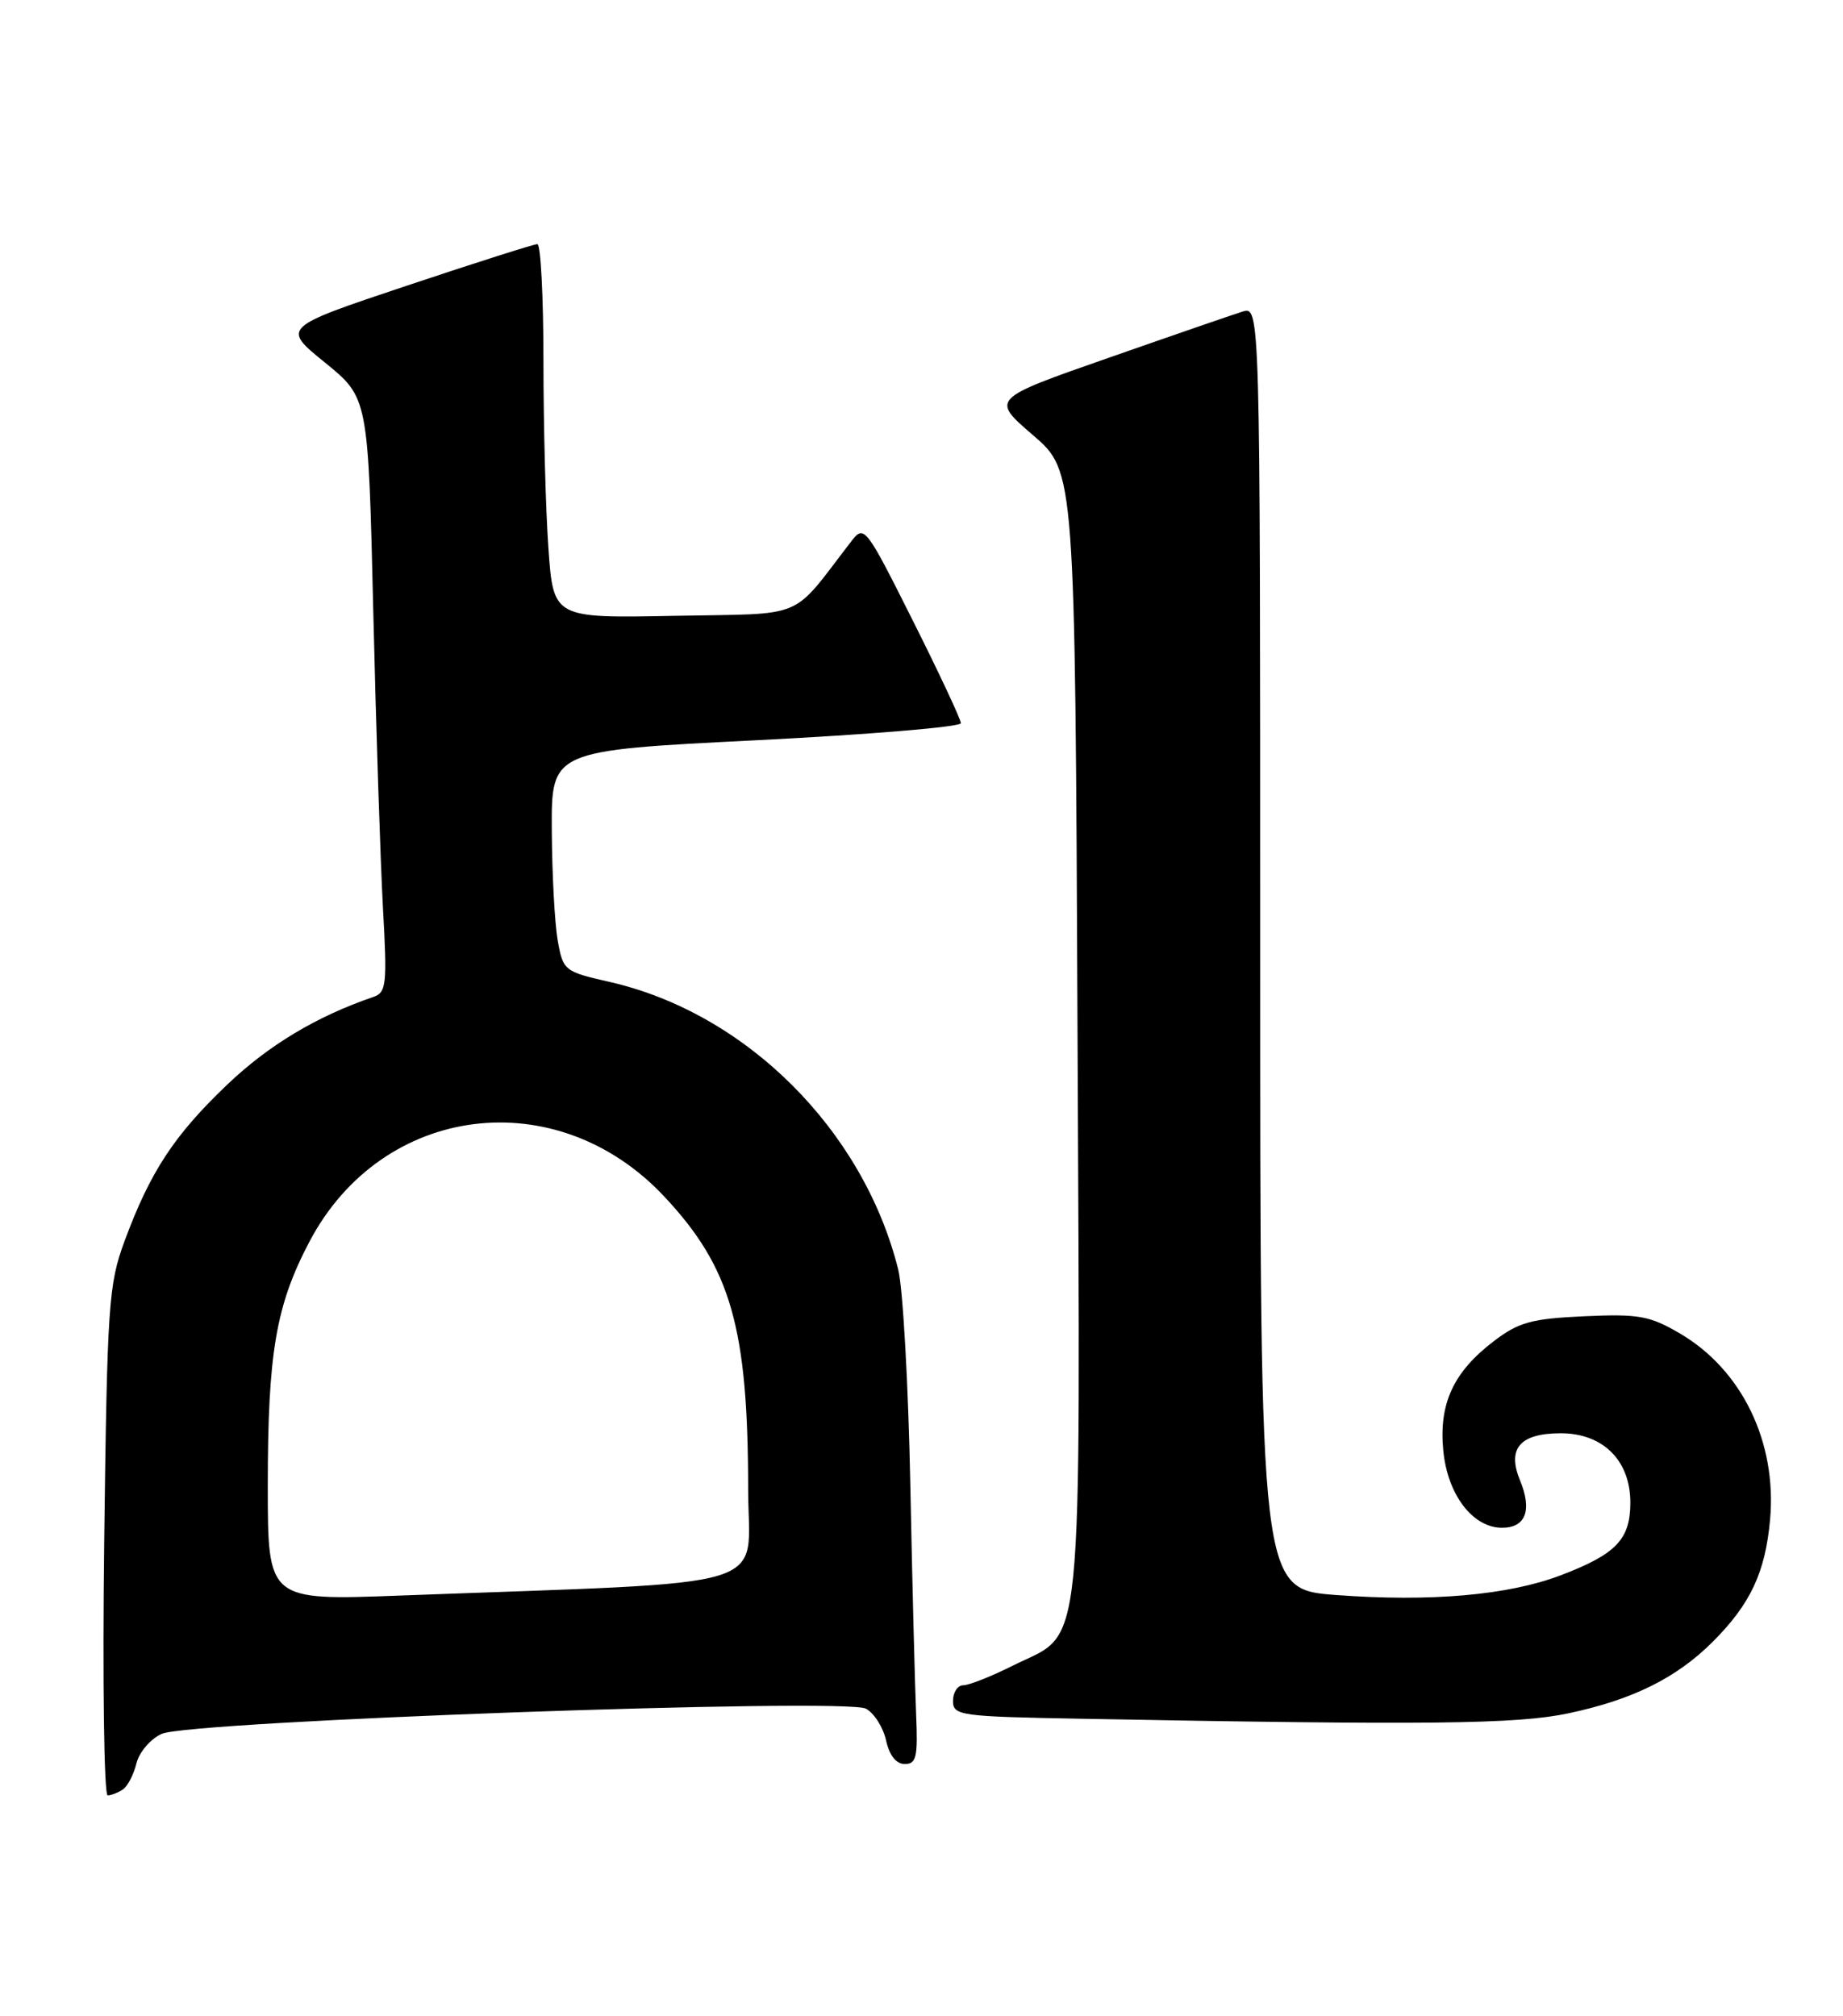 <?xml version="1.0" encoding="UTF-8" standalone="no"?>
<!DOCTYPE svg PUBLIC "-//W3C//DTD SVG 1.1//EN" "http://www.w3.org/Graphics/SVG/1.1/DTD/svg11.dtd" >
<svg xmlns="http://www.w3.org/2000/svg" xmlns:xlink="http://www.w3.org/1999/xlink" version="1.1" viewBox="0 0 234 256">
 <g >
 <path fill="currentColor"
d=" M 15.60 227.23 C 16.20 226.83 16.98 225.34 17.32 223.92 C 17.67 222.50 19.11 220.81 20.53 220.17 C 24.11 218.54 107.31 215.56 109.94 216.97 C 110.98 217.53 112.13 219.34 112.50 220.99 C 112.92 222.91 113.78 224.00 114.88 224.00 C 116.35 224.00 116.55 223.10 116.32 217.75 C 116.17 214.31 115.83 201.15 115.58 188.50 C 115.33 175.85 114.64 163.56 114.04 161.19 C 109.60 143.45 94.69 128.61 77.37 124.68 C 71.65 123.38 71.49 123.25 70.81 119.42 C 70.43 117.26 70.09 110.96 70.06 105.40 C 70.00 95.30 70.00 95.30 96.00 94.00 C 110.30 93.28 122.00 92.31 122.00 91.83 C 122.00 91.36 119.25 85.48 115.88 78.77 C 109.94 66.91 109.72 66.63 108.13 68.68 C 100.26 78.88 102.65 77.87 85.63 78.20 C 70.26 78.50 70.26 78.50 69.63 69.60 C 69.28 64.70 69.00 54.01 69.00 45.85 C 69.00 37.68 68.65 31.00 68.23 31.00 C 67.80 31.00 60.32 33.38 51.61 36.29 C 35.77 41.59 35.77 41.59 41.26 46.04 C 46.75 50.50 46.75 50.50 47.39 77.50 C 47.74 92.35 48.30 109.33 48.62 115.24 C 49.17 125.11 49.07 126.03 47.36 126.61 C 40.20 129.06 34.10 132.72 28.87 137.71 C 22.12 144.14 19.07 148.79 15.82 157.58 C 13.78 163.11 13.61 165.61 13.23 195.75 C 13.01 213.49 13.21 227.99 13.67 227.98 C 14.12 227.98 14.99 227.64 15.60 227.23 Z  M 199.14 217.56 C 207.31 215.83 212.86 213.07 217.46 208.48 C 222.25 203.68 224.13 199.69 224.74 192.98 C 225.63 183.15 221.18 173.95 213.30 169.33 C 209.46 167.08 208.08 166.83 201.15 167.14 C 194.45 167.45 192.83 167.89 189.67 170.30 C 184.53 174.22 182.67 178.24 183.25 184.20 C 183.78 189.79 186.99 194.00 190.71 194.00 C 193.72 194.00 194.56 191.77 192.99 187.98 C 191.32 183.93 192.99 182.00 198.17 182.00 C 203.53 182.00 207.00 185.46 207.00 190.80 C 207.00 195.48 205.20 197.36 198.12 200.05 C 191.47 202.57 181.62 203.43 169.65 202.54 C 160.00 201.81 160.00 201.81 160.00 120.34 C 160.00 38.87 160.00 38.87 157.75 39.57 C 156.51 39.96 148.82 42.61 140.66 45.47 C 125.81 50.66 125.81 50.66 131.16 55.26 C 136.50 59.87 136.50 59.87 136.81 131.18 C 137.16 212.47 137.72 206.97 128.65 211.48 C 125.88 212.87 123.02 214.00 122.30 214.00 C 121.59 214.00 121.00 214.89 121.00 215.98 C 121.00 217.85 121.84 217.97 137.25 218.25 C 181.44 219.07 192.59 218.95 199.14 217.56 Z  M 34.00 188.67 C 34.00 171.79 35.03 165.75 39.30 157.65 C 48.54 140.12 70.68 137.33 84.37 151.97 C 92.81 160.99 94.98 168.57 94.99 189.14 C 95.00 202.18 99.60 200.77 50.75 202.61 C 34.00 203.24 34.00 203.24 34.00 188.67 Z "/>
</g>
</svg>
